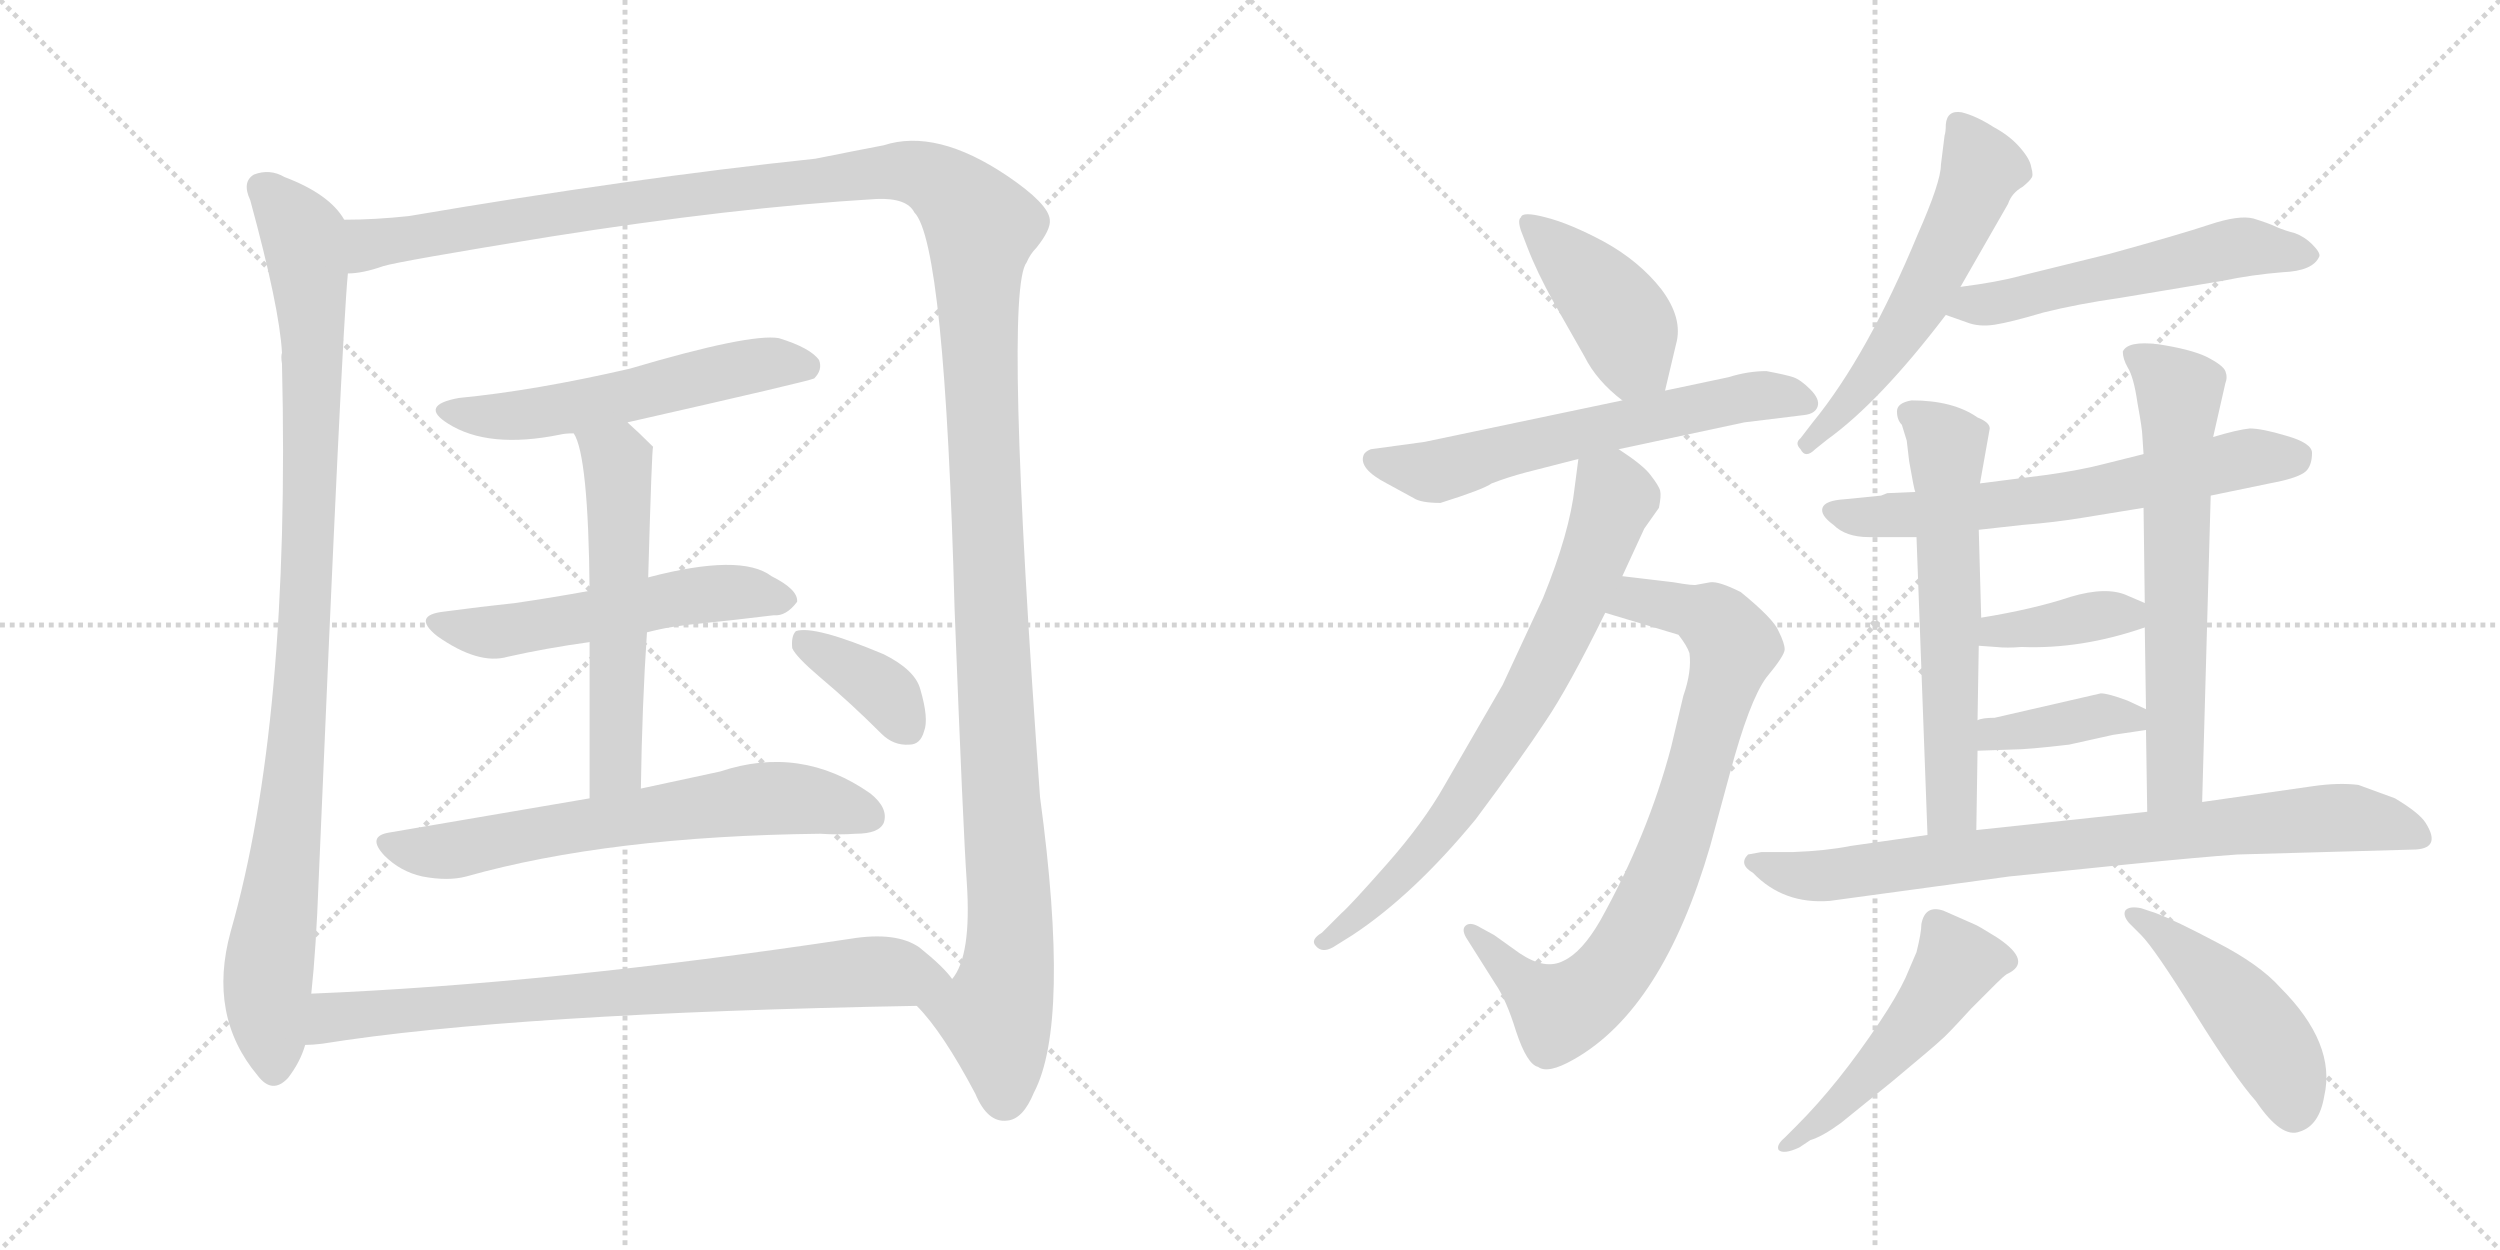 <svg version="1.1" viewBox="0 0 2048 1024" xmlns="http://www.w3.org/2000/svg">
  <g stroke="lightgray" stroke-dasharray="1,1" stroke-width="1" transform="scale(4, 4)">
    <line x1="0" y1="0" x2="256" y2="256"></line>
    <line x1="256" y1="0" x2="0" y2="256"></line>
    <line x1="128" y1="0" x2="128" y2="256"></line>
    <line x1="0" y1="128" x2="256" y2="128"></line>
    <line x1="256" y1="0" x2="512" y2="256"></line>
    <line x1="512" y1="0" x2="256" y2="256"></line>
    <line x1="384" y1="0" x2="384" y2="256"></line>
    <line x1="256" y1="128" x2="512" y2="128"></line>
  </g>
<g transform="scale(1, -1) translate(0, -850)">
   <style type="text/css">
    @keyframes keyframes0 {
      from {
       stroke: black;
       stroke-dashoffset: 990;
       stroke-width: 128;
       }
       76% {
       animation-timing-function: step-end;
       stroke: black;
       stroke-dashoffset: 0;
       stroke-width: 128;
       }
       to {
       stroke: black;
       stroke-width: 1024;
       }
       }
       #make-me-a-hanzi-animation-0 {
         animation: keyframes0 1.056s both;
         animation-delay: 0s;
         animation-timing-function: linear;
       }
    @keyframes keyframes1 {
      from {
       stroke: black;
       stroke-dashoffset: 1514;
       stroke-width: 128;
       }
       83% {
       animation-timing-function: step-end;
       stroke: black;
       stroke-dashoffset: 0;
       stroke-width: 128;
       }
       to {
       stroke: black;
       stroke-width: 1024;
       }
       }
       #make-me-a-hanzi-animation-1 {
         animation: keyframes1 1.482s both;
         animation-delay: 1.056s;
         animation-timing-function: linear;
       }
    @keyframes keyframes2 {
      from {
       stroke: black;
       stroke-dashoffset: 556;
       stroke-width: 128;
       }
       64% {
       animation-timing-function: step-end;
       stroke: black;
       stroke-dashoffset: 0;
       stroke-width: 128;
       }
       to {
       stroke: black;
       stroke-width: 1024;
       }
       }
       #make-me-a-hanzi-animation-2 {
         animation: keyframes2 0.702s both;
         animation-delay: 2.538s;
         animation-timing-function: linear;
       }
    @keyframes keyframes3 {
      from {
       stroke: black;
       stroke-dashoffset: 544;
       stroke-width: 128;
       }
       64% {
       animation-timing-function: step-end;
       stroke: black;
       stroke-dashoffset: 0;
       stroke-width: 128;
       }
       to {
       stroke: black;
       stroke-width: 1024;
       }
       }
       #make-me-a-hanzi-animation-3 {
         animation: keyframes3 0.693s both;
         animation-delay: 3.24s;
         animation-timing-function: linear;
       }
    @keyframes keyframes4 {
      from {
       stroke: black;
       stroke-dashoffset: 566;
       stroke-width: 128;
       }
       65% {
       animation-timing-function: step-end;
       stroke: black;
       stroke-dashoffset: 0;
       stroke-width: 128;
       }
       to {
       stroke: black;
       stroke-width: 1024;
       }
       }
       #make-me-a-hanzi-animation-4 {
         animation: keyframes4 0.711s both;
         animation-delay: 3.933s;
         animation-timing-function: linear;
       }
    @keyframes keyframes5 {
      from {
       stroke: black;
       stroke-dashoffset: 656;
       stroke-width: 128;
       }
       68% {
       animation-timing-function: step-end;
       stroke: black;
       stroke-dashoffset: 0;
       stroke-width: 128;
       }
       to {
       stroke: black;
       stroke-width: 1024;
       }
       }
       #make-me-a-hanzi-animation-5 {
         animation: keyframes5 0.784s both;
         animation-delay: 4.644s;
         animation-timing-function: linear;
       }
    @keyframes keyframes6 {
      from {
       stroke: black;
       stroke-dashoffset: 373;
       stroke-width: 128;
       }
       55% {
       animation-timing-function: step-end;
       stroke: black;
       stroke-dashoffset: 0;
       stroke-width: 128;
       }
       to {
       stroke: black;
       stroke-width: 1024;
       }
       }
       #make-me-a-hanzi-animation-6 {
         animation: keyframes6 0.554s both;
         animation-delay: 5.427s;
         animation-timing-function: linear;
       }
    @keyframes keyframes7 {
      from {
       stroke: black;
       stroke-dashoffset: 780;
       stroke-width: 128;
       }
       72% {
       animation-timing-function: step-end;
       stroke: black;
       stroke-dashoffset: 0;
       stroke-width: 128;
       }
       to {
       stroke: black;
       stroke-width: 1024;
       }
       }
       #make-me-a-hanzi-animation-7 {
         animation: keyframes7 0.885s both;
         animation-delay: 5.981s;
         animation-timing-function: linear;
       }
    @keyframes keyframes8 {
      from {
       stroke: black;
       stroke-dashoffset: 424;
       stroke-width: 128;
       }
       58% {
       animation-timing-function: step-end;
       stroke: black;
       stroke-dashoffset: 0;
       stroke-width: 128;
       }
       to {
       stroke: black;
       stroke-width: 1024;
       }
       }
       #make-me-a-hanzi-animation-8 {
         animation: keyframes8 0.595s both;
         animation-delay: 6.866s;
         animation-timing-function: linear;
       }
    @keyframes keyframes9 {
      from {
       stroke: black;
       stroke-dashoffset: 619;
       stroke-width: 128;
       }
       67% {
       animation-timing-function: step-end;
       stroke: black;
       stroke-dashoffset: 0;
       stroke-width: 128;
       }
       to {
       stroke: black;
       stroke-width: 1024;
       }
       }
       #make-me-a-hanzi-animation-9 {
         animation: keyframes9 0.754s both;
         animation-delay: 7.461s;
         animation-timing-function: linear;
       }
    @keyframes keyframes10 {
      from {
       stroke: black;
       stroke-dashoffset: 805;
       stroke-width: 128;
       }
       72% {
       animation-timing-function: step-end;
       stroke: black;
       stroke-dashoffset: 0;
       stroke-width: 128;
       }
       to {
       stroke: black;
       stroke-width: 1024;
       }
       }
       #make-me-a-hanzi-animation-10 {
         animation: keyframes10 0.905s both;
         animation-delay: 8.215s;
         animation-timing-function: linear;
       }
    @keyframes keyframes11 {
      from {
       stroke: black;
       stroke-dashoffset: 731;
       stroke-width: 128;
       }
       70% {
       animation-timing-function: step-end;
       stroke: black;
       stroke-dashoffset: 0;
       stroke-width: 128;
       }
       to {
       stroke: black;
       stroke-width: 1024;
       }
       }
       #make-me-a-hanzi-animation-11 {
         animation: keyframes11 0.845s both;
         animation-delay: 9.12s;
         animation-timing-function: linear;
       }
    @keyframes keyframes12 {
      from {
       stroke: black;
       stroke-dashoffset: 567;
       stroke-width: 128;
       }
       65% {
       animation-timing-function: step-end;
       stroke: black;
       stroke-dashoffset: 0;
       stroke-width: 128;
       }
       to {
       stroke: black;
       stroke-width: 1024;
       }
       }
       #make-me-a-hanzi-animation-12 {
         animation: keyframes12 0.711s both;
         animation-delay: 9.965s;
         animation-timing-function: linear;
       }
    @keyframes keyframes13 {
      from {
       stroke: black;
       stroke-dashoffset: 553;
       stroke-width: 128;
       }
       64% {
       animation-timing-function: step-end;
       stroke: black;
       stroke-dashoffset: 0;
       stroke-width: 128;
       }
       to {
       stroke: black;
       stroke-width: 1024;
       }
       }
       #make-me-a-hanzi-animation-13 {
         animation: keyframes13 0.7s both;
         animation-delay: 10.676s;
         animation-timing-function: linear;
       }
    @keyframes keyframes14 {
      from {
       stroke: black;
       stroke-dashoffset: 642;
       stroke-width: 128;
       }
       68% {
       animation-timing-function: step-end;
       stroke: black;
       stroke-dashoffset: 0;
       stroke-width: 128;
       }
       to {
       stroke: black;
       stroke-width: 1024;
       }
       }
       #make-me-a-hanzi-animation-14 {
         animation: keyframes14 0.772s both;
         animation-delay: 11.376s;
         animation-timing-function: linear;
       }
    @keyframes keyframes15 {
      from {
       stroke: black;
       stroke-dashoffset: 612;
       stroke-width: 128;
       }
       67% {
       animation-timing-function: step-end;
       stroke: black;
       stroke-dashoffset: 0;
       stroke-width: 128;
       }
       to {
       stroke: black;
       stroke-width: 1024;
       }
       }
       #make-me-a-hanzi-animation-15 {
         animation: keyframes15 0.748s both;
         animation-delay: 12.148s;
         animation-timing-function: linear;
       }
    @keyframes keyframes16 {
      from {
       stroke: black;
       stroke-dashoffset: 646;
       stroke-width: 128;
       }
       68% {
       animation-timing-function: step-end;
       stroke: black;
       stroke-dashoffset: 0;
       stroke-width: 128;
       }
       to {
       stroke: black;
       stroke-width: 1024;
       }
       }
       #make-me-a-hanzi-animation-16 {
         animation: keyframes16 0.776s both;
         animation-delay: 12.896s;
         animation-timing-function: linear;
       }
    @keyframes keyframes17 {
      from {
       stroke: black;
       stroke-dashoffset: 382;
       stroke-width: 128;
       }
       55% {
       animation-timing-function: step-end;
       stroke: black;
       stroke-dashoffset: 0;
       stroke-width: 128;
       }
       to {
       stroke: black;
       stroke-width: 1024;
       }
       }
       #make-me-a-hanzi-animation-17 {
         animation: keyframes17 0.561s both;
         animation-delay: 13.672s;
         animation-timing-function: linear;
       }
    @keyframes keyframes18 {
      from {
       stroke: black;
       stroke-dashoffset: 388;
       stroke-width: 128;
       }
       56% {
       animation-timing-function: step-end;
       stroke: black;
       stroke-dashoffset: 0;
       stroke-width: 128;
       }
       to {
       stroke: black;
       stroke-width: 1024;
       }
       }
       #make-me-a-hanzi-animation-18 {
         animation: keyframes18 0.566s both;
         animation-delay: 14.233s;
         animation-timing-function: linear;
       }
    @keyframes keyframes19 {
      from {
       stroke: black;
       stroke-dashoffset: 803;
       stroke-width: 128;
       }
       72% {
       animation-timing-function: step-end;
       stroke: black;
       stroke-dashoffset: 0;
       stroke-width: 128;
       }
       to {
       stroke: black;
       stroke-width: 1024;
       }
       }
       #make-me-a-hanzi-animation-19 {
         animation: keyframes19 0.903s both;
         animation-delay: 14.799s;
         animation-timing-function: linear;
       }
    @keyframes keyframes20 {
      from {
       stroke: black;
       stroke-dashoffset: 500;
       stroke-width: 128;
       }
       62% {
       animation-timing-function: step-end;
       stroke: black;
       stroke-dashoffset: 0;
       stroke-width: 128;
       }
       to {
       stroke: black;
       stroke-width: 1024;
       }
       }
       #make-me-a-hanzi-animation-20 {
         animation: keyframes20 0.657s both;
         animation-delay: 15.702s;
         animation-timing-function: linear;
       }
    @keyframes keyframes21 {
      from {
       stroke: black;
       stroke-dashoffset: 466;
       stroke-width: 128;
       }
       60% {
       animation-timing-function: step-end;
       stroke: black;
       stroke-dashoffset: 0;
       stroke-width: 128;
       }
       to {
       stroke: black;
       stroke-width: 1024;
       }
       }
       #make-me-a-hanzi-animation-21 {
         animation: keyframes21 0.629s both;
         animation-delay: 16.359s;
         animation-timing-function: linear;
       }
</style>
<path d="M 282 670 Q 270 691 233 705 Q 221 712 208 707 Q 198 701 205 686 Q 229 598 231 561 Q 230 558 231 552 Q 238 258 189 87 Q 170 18 211 -31 Q 223 -47 236 -33 Q 246 -20 250 -6 L 255 36 Q 259 73 261 128 Q 280 576 285 626 C 287 656 288 664 282 670 Z" fill="lightgray"></path> 
<path d="M 751 26 Q 772 5 799 -46 Q 809 -70 825 -68 Q 838 -67 847 -45 Q 877 12 852 197 Q 822 611 841 635 Q 844 642 849 647 Q 861 662 860 670 Q 859 683 825 706 Q 767 745 724 731 Q 703 727 668 720 Q 517 704 335 673 Q 307 670 282 670 C 252 669 256 620 285 626 Q 297 626 314 632 Q 327 636 450 656 Q 601 680 718 687 Q 743 688 749 676 Q 774 651 782 351 Q 789 170 792 127 Q 796 67 780 48 C 771 19 735 46 751 26 Z" fill="lightgray"></path> 
<path d="M 514 504 Q 664 538 667 540 Q 674 547 671 555 Q 664 565 638 573 Q 614 577 516 548 Q 438 530 376 524 Q 343 518 367 503 Q 400 482 459 494 Q 463 495 470 495 L 514 504 Z" fill="lightgray"></path> 
<path d="M 530 332 Q 545 336 562 338 Q 602 342 634 346 Q 644 345 653 357 Q 654 367 632 378 Q 607 397 531 377 L 483 366 Q 450 360 422 356 Q 394 353 364 349 Q 337 346 358 329 Q 392 305 416 312 Q 447 319 483 324 L 530 332 Z" fill="lightgray"></path> 
<path d="M 525 204 Q 526 273 530 332 L 531 377 Q 534 483 535 484 Q 523 496 514 504 C 492 524 459 523 470 495 Q 482 477 483 366 L 483 324 Q 483 273 483 196 C 483 166 525 174 525 204 Z" fill="lightgray"></path> 
<path d="M 483 196 Q 407 183 319 168 Q 300 165 315 149 Q 328 136 346 132 Q 367 128 382 132 Q 499 165 672 167 Q 687 166 701 167 Q 720 167 724 176 Q 728 188 713 200 Q 656 240 590 218 Q 562 212 525 204 L 483 196 Z" fill="lightgray"></path> 
<path d="M 672 295 Q 697 274 722 249 Q 732 239 745 240 Q 754 240 757 251 Q 761 261 754 285 Q 750 301 724 314 Q 667 338 652 333 Q 648 329 649 319 Q 652 312 672 295 Z" fill="lightgray"></path> 
<path d="M 250 -6 Q 256 -6 264 -5 Q 420 20 751 26 C 781 27 799 27 780 48 Q 773 58 753 74 Q 734 87 697 81 Q 451 44 255 36 C 225 35 220 -9 250 -6 Z" fill="lightgray"></path> 
<path d="M 1364 530 L 1373 568 Q 1379 589 1361 613 Q 1343 636 1314 652 Q 1286 667 1266 672 Q 1247 677 1246 672 Q 1243 670 1246 661 L 1251 648 Q 1259 627 1273 602 L 1298 558 Q 1308 538 1329 522 C 1352 503 1357 501 1364 530 Z" fill="lightgray"></path> 
<path d="M 1326 482 L 1429 504 L 1478 510 Q 1487 511 1489 517 Q 1491 523 1483 531 Q 1475 539 1469 541 Q 1463 543 1447 546 Q 1432 546 1416 541 L 1364 530 L 1329 522 L 1167 488 L 1123 482 Q 1118 480 1117 477 Q 1113 466 1136 454 L 1158 442 Q 1164 438 1180 438 Q 1215 449 1222 454 Q 1235 459 1250 463 L 1293 474 L 1326 482 Z" fill="lightgray"></path> 
<path d="M 1371 373 L 1329 378 C 1299 382 1286 357 1315 348 L 1375 330 Q 1382 321 1384 315 Q 1386 300 1379 280 L 1369 238 Q 1350 166 1311 96 Q 1296 70 1281 63 Q 1266 55 1245 69 L 1224 84 L 1213 90 Q 1205 95 1201 92 Q 1197 89 1201 82 L 1225 44 Q 1234 31 1242 5 Q 1251 -22 1260 -24 Q 1268 -30 1289 -18 Q 1362 23 1401 157 L 1417 216 Q 1433 276 1447 295 Q 1462 313 1462 318 Q 1462 323 1457 333 Q 1453 343 1426 365 Q 1408 374 1401 373 L 1390 371 Q 1388 370 1371 373 Z" fill="lightgray"></path> 
<path d="M 1329 378 L 1347 417 L 1359 434 Q 1361 444 1360 448 Q 1359 452 1352 461 Q 1346 469 1326 482 C 1301 499 1297 502 1293 474 L 1290 451 Q 1286 414 1264 360 L 1231 289 L 1183 206 Q 1166 176 1136 142 Q 1106 108 1099 102 L 1083 86 Q 1073 80 1078 75 Q 1083 69 1092 74 L 1108 84 Q 1158 117 1209 179 Q 1247 230 1266 259 Q 1285 287 1315 348 L 1329 378 Z" fill="lightgray"></path> 
<path d="M 1606 615 L 1645 683 Q 1648 692 1657 697 Q 1663 702 1664 704 Q 1666 706 1664 713 Q 1663 720 1654 730 Q 1646 739 1633 746 Q 1619 755 1607 758 Q 1595 760 1594 748 Q 1594 742 1593 739 L 1590 715 Q 1590 701 1571 658 Q 1530 559 1485 504 L 1475 491 Q 1470 487 1475 482 Q 1479 474 1487 482 L 1497 490 Q 1540 521 1594 592 L 1606 615 Z" fill="lightgray"></path> 
<path d="M 1594 592 L 1611 586 Q 1621 582 1634 584 Q 1647 586 1674 594 Q 1702 601 1737 606 L 1821 620 Q 1845 625 1870 627 Q 1895 628 1900 640 Q 1901 643 1894 650 Q 1888 656 1880 659 Q 1872 661 1865 664 Q 1859 667 1846 671 Q 1834 674 1810 666 Q 1786 658 1728 642 L 1655 624 Q 1637 619 1606 615 C 1576 611 1566 602 1594 592 Z" fill="lightgray"></path> 
<path d="M 1811 444 L 1869 456 Q 1886 460 1890 465 Q 1894 470 1894 479 Q 1894 487 1873 493 Q 1853 499 1843 499 Q 1833 498 1813 492 L 1756 478 L 1724 470 Q 1705 465 1677 461 L 1622 454 L 1569 447 L 1546 446 L 1541 444 L 1511 441 Q 1495 440 1493 434 Q 1491 428 1502 420 Q 1512 410 1531 410 L 1570 410 L 1621 416 L 1657 420 Q 1683 422 1707 426 L 1756 434 L 1811 444 Z" fill="lightgray"></path> 
<path d="M 1622 454 L 1630 499 Q 1630 504 1620 508 Q 1600 522 1566 522 Q 1554 520 1554 513 Q 1554 506 1558 502 L 1562 489 L 1564 472 Q 1568 449 1569 447 L 1570 410 L 1579 166 C 1580 136 1619 140 1619 170 L 1620 235 L 1620 260 L 1621 321 L 1623 344 L 1621 416 L 1622 454 Z" fill="lightgray"></path> 
<path d="M 1804 193 L 1811 444 L 1813 492 L 1823 536 Q 1825 541 1823 546 Q 1821 551 1807 558 Q 1794 564 1768 568 Q 1743 571 1739 562 Q 1739 556 1743 549 Q 1748 541 1751 520 Q 1755 498 1755 493 L 1756 478 L 1756 434 L 1757 356 L 1757 336 L 1758 269 L 1758 252 L 1759 185 C 1759 155 1803 163 1804 193 Z" fill="lightgray"></path> 
<path d="M 1621 321 L 1635 320 Q 1644 319 1656 320 Q 1705 318 1757 336 C 1783 345 1783 345 1757 356 L 1743 362 Q 1726 370 1696 361 Q 1666 351 1623 344 C 1593 339 1591 323 1621 321 Z" fill="lightgray"></path> 
<path d="M 1620 235 L 1649 236 Q 1661 236 1695 240 L 1731 248 L 1758 252 C 1786 256 1785 256 1758 269 L 1743 276 Q 1727 282 1721 282 L 1634 262 Q 1624 262 1620 260 C 1591 252 1590 234 1620 235 Z" fill="lightgray"></path> 
<path d="M 1833 150 L 1976 154 Q 2001 154 1987 176 Q 1982 184 1962 196 L 1932 207 Q 1916 209 1895 206 L 1804 193 L 1759 185 L 1619 170 L 1579 166 L 1516 157 Q 1496 153 1469 152 L 1443 152 L 1432 150 Q 1424 142 1436 135 Q 1461 109 1499 112 L 1646 132 L 1744 142 Q 1804 148 1833 150 Z" fill="lightgray"></path> 
<path d="M 1472 -72 L 1462 -82 Q 1455 -88 1457 -92 Q 1461 -96 1474 -90 L 1483 -84 Q 1493 -81 1508 -70 L 1550 -36 Q 1586 -6 1590 -2 Q 1594 1 1615 24 L 1635 44 Q 1641 50 1644 52 Q 1666 62 1636 82 Q 1620 92 1617 93 L 1592 104 Q 1577 109 1574 93 Q 1574 86 1570 70 L 1561 49 Q 1554 34 1540 13 Q 1506 -38 1472 -72 Z" fill="lightgray"></path> 
<path d="M 1744 94 L 1754 84 Q 1765 73 1798 20 Q 1831 -33 1848 -52 Q 1869 -83 1884 -77 Q 1900 -72 1904 -48 Q 1914 -5 1868 41 Q 1851 60 1816 78 Q 1782 96 1766 102 L 1754 106 Q 1744 108 1741 104 Q 1739 100 1744 94 Z" fill="lightgray"></path> 
      <clipPath id="make-me-a-hanzi-clip-0">
      <path d="M 282 670 Q 270 691 233 705 Q 221 712 208 707 Q 198 701 205 686 Q 229 598 231 561 Q 230 558 231 552 Q 238 258 189 87 Q 170 18 211 -31 Q 223 -47 236 -33 Q 246 -20 250 -6 L 255 36 Q 259 73 261 128 Q 280 576 285 626 C 287 656 288 664 282 670 Z" fill="lightgray"></path>
      </clipPath>
      <path clip-path="url(#make-me-a-hanzi-clip-0)" d="M 216 695 L 248 657 L 256 573 L 246 271 L 219 46 L 224 -25 " fill="none" id="make-me-a-hanzi-animation-0" stroke-dasharray="862 1724" stroke-linecap="round"></path>

      <clipPath id="make-me-a-hanzi-clip-1">
      <path d="M 751 26 Q 772 5 799 -46 Q 809 -70 825 -68 Q 838 -67 847 -45 Q 877 12 852 197 Q 822 611 841 635 Q 844 642 849 647 Q 861 662 860 670 Q 859 683 825 706 Q 767 745 724 731 Q 703 727 668 720 Q 517 704 335 673 Q 307 670 282 670 C 252 669 256 620 285 626 Q 297 626 314 632 Q 327 636 450 656 Q 601 680 718 687 Q 743 688 749 676 Q 774 651 782 351 Q 789 170 792 127 Q 796 67 780 48 C 771 19 735 46 751 26 Z" fill="lightgray"></path>
      </clipPath>
      <path clip-path="url(#make-me-a-hanzi-clip-1)" d="M 291 634 L 303 650 L 346 658 L 722 709 L 764 704 L 798 673 L 804 664 L 803 532 L 828 101 L 825 52 L 815 18 L 823 -49 " fill="none" id="make-me-a-hanzi-animation-1" stroke-dasharray="1386 2772" stroke-linecap="round"></path>

      <clipPath id="make-me-a-hanzi-clip-2">
      <path d="M 514 504 Q 664 538 667 540 Q 674 547 671 555 Q 664 565 638 573 Q 614 577 516 548 Q 438 530 376 524 Q 343 518 367 503 Q 400 482 459 494 Q 463 495 470 495 L 514 504 Z" fill="lightgray"></path>
      </clipPath>
      <path clip-path="url(#make-me-a-hanzi-clip-2)" d="M 369 515 L 390 509 L 430 510 L 524 526 L 618 551 L 663 549 " fill="none" id="make-me-a-hanzi-animation-2" stroke-dasharray="428 856" stroke-linecap="round"></path>

      <clipPath id="make-me-a-hanzi-clip-3">
      <path d="M 530 332 Q 545 336 562 338 Q 602 342 634 346 Q 644 345 653 357 Q 654 367 632 378 Q 607 397 531 377 L 483 366 Q 450 360 422 356 Q 394 353 364 349 Q 337 346 358 329 Q 392 305 416 312 Q 447 319 483 324 L 530 332 Z" fill="lightgray"></path>
      </clipPath>
      <path clip-path="url(#make-me-a-hanzi-clip-3)" d="M 359 340 L 407 332 L 581 364 L 643 359 " fill="none" id="make-me-a-hanzi-animation-3" stroke-dasharray="416 832" stroke-linecap="round"></path>

      <clipPath id="make-me-a-hanzi-clip-4">
      <path d="M 525 204 Q 526 273 530 332 L 531 377 Q 534 483 535 484 Q 523 496 514 504 C 492 524 459 523 470 495 Q 482 477 483 366 L 483 324 Q 483 273 483 196 C 483 166 525 174 525 204 Z" fill="lightgray"></path>
      </clipPath>
      <path clip-path="url(#make-me-a-hanzi-clip-4)" d="M 478 496 L 506 471 L 509 392 L 505 227 L 489 204 " fill="none" id="make-me-a-hanzi-animation-4" stroke-dasharray="438 876" stroke-linecap="round"></path>

      <clipPath id="make-me-a-hanzi-clip-5">
      <path d="M 483 196 Q 407 183 319 168 Q 300 165 315 149 Q 328 136 346 132 Q 367 128 382 132 Q 499 165 672 167 Q 687 166 701 167 Q 720 167 724 176 Q 728 188 713 200 Q 656 240 590 218 Q 562 212 525 204 L 483 196 Z" fill="lightgray"></path>
      </clipPath>
      <path clip-path="url(#make-me-a-hanzi-clip-5)" d="M 318 158 L 373 154 L 632 196 L 668 194 L 713 181 " fill="none" id="make-me-a-hanzi-animation-5" stroke-dasharray="528 1056" stroke-linecap="round"></path>

      <clipPath id="make-me-a-hanzi-clip-6">
      <path d="M 672 295 Q 697 274 722 249 Q 732 239 745 240 Q 754 240 757 251 Q 761 261 754 285 Q 750 301 724 314 Q 667 338 652 333 Q 648 329 649 319 Q 652 312 672 295 Z" fill="lightgray"></path>
      </clipPath>
      <path clip-path="url(#make-me-a-hanzi-clip-6)" d="M 657 325 L 719 288 L 745 252 " fill="none" id="make-me-a-hanzi-animation-6" stroke-dasharray="245 490" stroke-linecap="round"></path>

      <clipPath id="make-me-a-hanzi-clip-7">
      <path d="M 250 -6 Q 256 -6 264 -5 Q 420 20 751 26 C 781 27 799 27 780 48 Q 773 58 753 74 Q 734 87 697 81 Q 451 44 255 36 C 225 35 220 -9 250 -6 Z" fill="lightgray"></path>
      </clipPath>
      <path clip-path="url(#make-me-a-hanzi-clip-7)" d="M 257 0 L 273 17 L 320 22 L 709 54 L 772 48 " fill="none" id="make-me-a-hanzi-animation-7" stroke-dasharray="652 1304" stroke-linecap="round"></path>

      <clipPath id="make-me-a-hanzi-clip-8">
      <path d="M 1364 530 L 1373 568 Q 1379 589 1361 613 Q 1343 636 1314 652 Q 1286 667 1266 672 Q 1247 677 1246 672 Q 1243 670 1246 661 L 1251 648 Q 1259 627 1273 602 L 1298 558 Q 1308 538 1329 522 C 1352 503 1357 501 1364 530 Z" fill="lightgray"></path>
      </clipPath>
      <path clip-path="url(#make-me-a-hanzi-clip-8)" d="M 1252 667 L 1319 601 L 1331 584 L 1340 554 L 1356 539 " fill="none" id="make-me-a-hanzi-animation-8" stroke-dasharray="296 592" stroke-linecap="round"></path>

      <clipPath id="make-me-a-hanzi-clip-9">
      <path d="M 1326 482 L 1429 504 L 1478 510 Q 1487 511 1489 517 Q 1491 523 1483 531 Q 1475 539 1469 541 Q 1463 543 1447 546 Q 1432 546 1416 541 L 1364 530 L 1329 522 L 1167 488 L 1123 482 Q 1118 480 1117 477 Q 1113 466 1136 454 L 1158 442 Q 1164 438 1180 438 Q 1215 449 1222 454 Q 1235 459 1250 463 L 1293 474 L 1326 482 Z" fill="lightgray"></path>
      </clipPath>
      <path clip-path="url(#make-me-a-hanzi-clip-9)" d="M 1125 473 L 1175 463 L 1428 525 L 1479 521 " fill="none" id="make-me-a-hanzi-animation-9" stroke-dasharray="491 982" stroke-linecap="round"></path>

      <clipPath id="make-me-a-hanzi-clip-10">
      <path d="M 1371 373 L 1329 378 C 1299 382 1286 357 1315 348 L 1375 330 Q 1382 321 1384 315 Q 1386 300 1379 280 L 1369 238 Q 1350 166 1311 96 Q 1296 70 1281 63 Q 1266 55 1245 69 L 1224 84 L 1213 90 Q 1205 95 1201 92 Q 1197 89 1201 82 L 1225 44 Q 1234 31 1242 5 Q 1251 -22 1260 -24 Q 1268 -30 1289 -18 Q 1362 23 1401 157 L 1417 216 Q 1433 276 1447 295 Q 1462 313 1462 318 Q 1462 323 1457 333 Q 1453 343 1426 365 Q 1408 374 1401 373 L 1390 371 Q 1388 370 1371 373 Z" fill="lightgray"></path>
      </clipPath>
      <path clip-path="url(#make-me-a-hanzi-clip-10)" d="M 1324 350 L 1348 358 L 1387 349 L 1406 340 L 1421 321 L 1365 137 L 1319 52 L 1278 21 L 1206 87 " fill="none" id="make-me-a-hanzi-animation-10" stroke-dasharray="677 1354" stroke-linecap="round"></path>

      <clipPath id="make-me-a-hanzi-clip-11">
      <path d="M 1329 378 L 1347 417 L 1359 434 Q 1361 444 1360 448 Q 1359 452 1352 461 Q 1346 469 1326 482 C 1301 499 1297 502 1293 474 L 1290 451 Q 1286 414 1264 360 L 1231 289 L 1183 206 Q 1166 176 1136 142 Q 1106 108 1099 102 L 1083 86 Q 1073 80 1078 75 Q 1083 69 1092 74 L 1108 84 Q 1158 117 1209 179 Q 1247 230 1266 259 Q 1285 287 1315 348 L 1329 378 Z" fill="lightgray"></path>
      </clipPath>
      <path clip-path="url(#make-me-a-hanzi-clip-11)" d="M 1300 467 L 1320 450 L 1322 440 L 1289 351 L 1261 295 L 1170 157 L 1085 78 " fill="none" id="make-me-a-hanzi-animation-11" stroke-dasharray="603 1206" stroke-linecap="round"></path>

      <clipPath id="make-me-a-hanzi-clip-12">
      <path d="M 1606 615 L 1645 683 Q 1648 692 1657 697 Q 1663 702 1664 704 Q 1666 706 1664 713 Q 1663 720 1654 730 Q 1646 739 1633 746 Q 1619 755 1607 758 Q 1595 760 1594 748 Q 1594 742 1593 739 L 1590 715 Q 1590 701 1571 658 Q 1530 559 1485 504 L 1475 491 Q 1470 487 1475 482 Q 1479 474 1487 482 L 1497 490 Q 1540 521 1594 592 L 1606 615 Z" fill="lightgray"></path>
      </clipPath>
      <path clip-path="url(#make-me-a-hanzi-clip-12)" d="M 1604 749 L 1624 712 L 1596 648 L 1550 567 L 1481 487 " fill="none" id="make-me-a-hanzi-animation-12" stroke-dasharray="439 878" stroke-linecap="round"></path>

      <clipPath id="make-me-a-hanzi-clip-13">
      <path d="M 1594 592 L 1611 586 Q 1621 582 1634 584 Q 1647 586 1674 594 Q 1702 601 1737 606 L 1821 620 Q 1845 625 1870 627 Q 1895 628 1900 640 Q 1901 643 1894 650 Q 1888 656 1880 659 Q 1872 661 1865 664 Q 1859 667 1846 671 Q 1834 674 1810 666 Q 1786 658 1728 642 L 1655 624 Q 1637 619 1606 615 C 1576 611 1566 602 1594 592 Z" fill="lightgray"></path>
      </clipPath>
      <path clip-path="url(#make-me-a-hanzi-clip-13)" d="M 1600 596 L 1839 648 L 1891 642 " fill="none" id="make-me-a-hanzi-animation-13" stroke-dasharray="425 850" stroke-linecap="round"></path>

      <clipPath id="make-me-a-hanzi-clip-14">
      <path d="M 1811 444 L 1869 456 Q 1886 460 1890 465 Q 1894 470 1894 479 Q 1894 487 1873 493 Q 1853 499 1843 499 Q 1833 498 1813 492 L 1756 478 L 1724 470 Q 1705 465 1677 461 L 1622 454 L 1569 447 L 1546 446 L 1541 444 L 1511 441 Q 1495 440 1493 434 Q 1491 428 1502 420 Q 1512 410 1531 410 L 1570 410 L 1621 416 L 1657 420 Q 1683 422 1707 426 L 1756 434 L 1811 444 Z" fill="lightgray"></path>
      </clipPath>
      <path clip-path="url(#make-me-a-hanzi-clip-14)" d="M 1500 432 L 1525 426 L 1587 430 L 1710 446 L 1841 475 L 1881 475 " fill="none" id="make-me-a-hanzi-animation-14" stroke-dasharray="514 1028" stroke-linecap="round"></path>

      <clipPath id="make-me-a-hanzi-clip-15">
      <path d="M 1622 454 L 1630 499 Q 1630 504 1620 508 Q 1600 522 1566 522 Q 1554 520 1554 513 Q 1554 506 1558 502 L 1562 489 L 1564 472 Q 1568 449 1569 447 L 1570 410 L 1579 166 C 1580 136 1619 140 1619 170 L 1620 235 L 1620 260 L 1621 321 L 1623 344 L 1621 416 L 1622 454 Z" fill="lightgray"></path>
      </clipPath>
      <path clip-path="url(#make-me-a-hanzi-clip-15)" d="M 1565 511 L 1595 485 L 1599 203 L 1597 186 L 1585 174 " fill="none" id="make-me-a-hanzi-animation-15" stroke-dasharray="484 968" stroke-linecap="round"></path>

      <clipPath id="make-me-a-hanzi-clip-16">
      <path d="M 1804 193 L 1811 444 L 1813 492 L 1823 536 Q 1825 541 1823 546 Q 1821 551 1807 558 Q 1794 564 1768 568 Q 1743 571 1739 562 Q 1739 556 1743 549 Q 1748 541 1751 520 Q 1755 498 1755 493 L 1756 478 L 1756 434 L 1757 356 L 1757 336 L 1758 269 L 1758 252 L 1759 185 C 1759 155 1803 163 1804 193 Z" fill="lightgray"></path>
      </clipPath>
      <path clip-path="url(#make-me-a-hanzi-clip-16)" d="M 1748 558 L 1785 529 L 1782 212 L 1766 192 " fill="none" id="make-me-a-hanzi-animation-16" stroke-dasharray="518 1036" stroke-linecap="round"></path>

      <clipPath id="make-me-a-hanzi-clip-17">
      <path d="M 1621 321 L 1635 320 Q 1644 319 1656 320 Q 1705 318 1757 336 C 1783 345 1783 345 1757 356 L 1743 362 Q 1726 370 1696 361 Q 1666 351 1623 344 C 1593 339 1591 323 1621 321 Z" fill="lightgray"></path>
      </clipPath>
      <path clip-path="url(#make-me-a-hanzi-clip-17)" d="M 1628 326 L 1636 334 L 1723 347 L 1742 347 L 1747 341 " fill="none" id="make-me-a-hanzi-animation-17" stroke-dasharray="254 508" stroke-linecap="round"></path>

      <clipPath id="make-me-a-hanzi-clip-18">
      <path d="M 1620 235 L 1649 236 Q 1661 236 1695 240 L 1731 248 L 1758 252 C 1786 256 1785 256 1758 269 L 1743 276 Q 1727 282 1721 282 L 1634 262 Q 1624 262 1620 260 C 1591 252 1590 234 1620 235 Z" fill="lightgray"></path>
      </clipPath>
      <path clip-path="url(#make-me-a-hanzi-clip-18)" d="M 1627 241 L 1633 249 L 1718 264 L 1746 262 L 1750 256 " fill="none" id="make-me-a-hanzi-animation-18" stroke-dasharray="260 520" stroke-linecap="round"></path>

      <clipPath id="make-me-a-hanzi-clip-19">
      <path d="M 1833 150 L 1976 154 Q 2001 154 1987 176 Q 1982 184 1962 196 L 1932 207 Q 1916 209 1895 206 L 1804 193 L 1759 185 L 1619 170 L 1579 166 L 1516 157 Q 1496 153 1469 152 L 1443 152 L 1432 150 Q 1424 142 1436 135 Q 1461 109 1499 112 L 1646 132 L 1744 142 Q 1804 148 1833 150 Z" fill="lightgray"></path>
      </clipPath>
      <path clip-path="url(#make-me-a-hanzi-clip-19)" d="M 1439 144 L 1492 132 L 1915 180 L 1980 166 " fill="none" id="make-me-a-hanzi-animation-19" stroke-dasharray="675 1350" stroke-linecap="round"></path>

      <clipPath id="make-me-a-hanzi-clip-20">
      <path d="M 1472 -72 L 1462 -82 Q 1455 -88 1457 -92 Q 1461 -96 1474 -90 L 1483 -84 Q 1493 -81 1508 -70 L 1550 -36 Q 1586 -6 1590 -2 Q 1594 1 1615 24 L 1635 44 Q 1641 50 1644 52 Q 1666 62 1636 82 Q 1620 92 1617 93 L 1592 104 Q 1577 109 1574 93 Q 1574 86 1570 70 L 1561 49 Q 1554 34 1540 13 Q 1506 -38 1472 -72 Z" fill="lightgray"></path>
      </clipPath>
      <path clip-path="url(#make-me-a-hanzi-clip-20)" d="M 1586 93 L 1603 61 L 1588 37 L 1525 -37 L 1461 -88 " fill="none" id="make-me-a-hanzi-animation-20" stroke-dasharray="372 744" stroke-linecap="round"></path>

      <clipPath id="make-me-a-hanzi-clip-21">
      <path d="M 1744 94 L 1754 84 Q 1765 73 1798 20 Q 1831 -33 1848 -52 Q 1869 -83 1884 -77 Q 1900 -72 1904 -48 Q 1914 -5 1868 41 Q 1851 60 1816 78 Q 1782 96 1766 102 L 1754 106 Q 1744 108 1741 104 Q 1739 100 1744 94 Z" fill="lightgray"></path>
      </clipPath>
      <path clip-path="url(#make-me-a-hanzi-clip-21)" d="M 1748 101 L 1839 21 L 1867 -18 L 1879 -57 " fill="none" id="make-me-a-hanzi-animation-21" stroke-dasharray="338 676" stroke-linecap="round"></path>

</g>
</svg>
